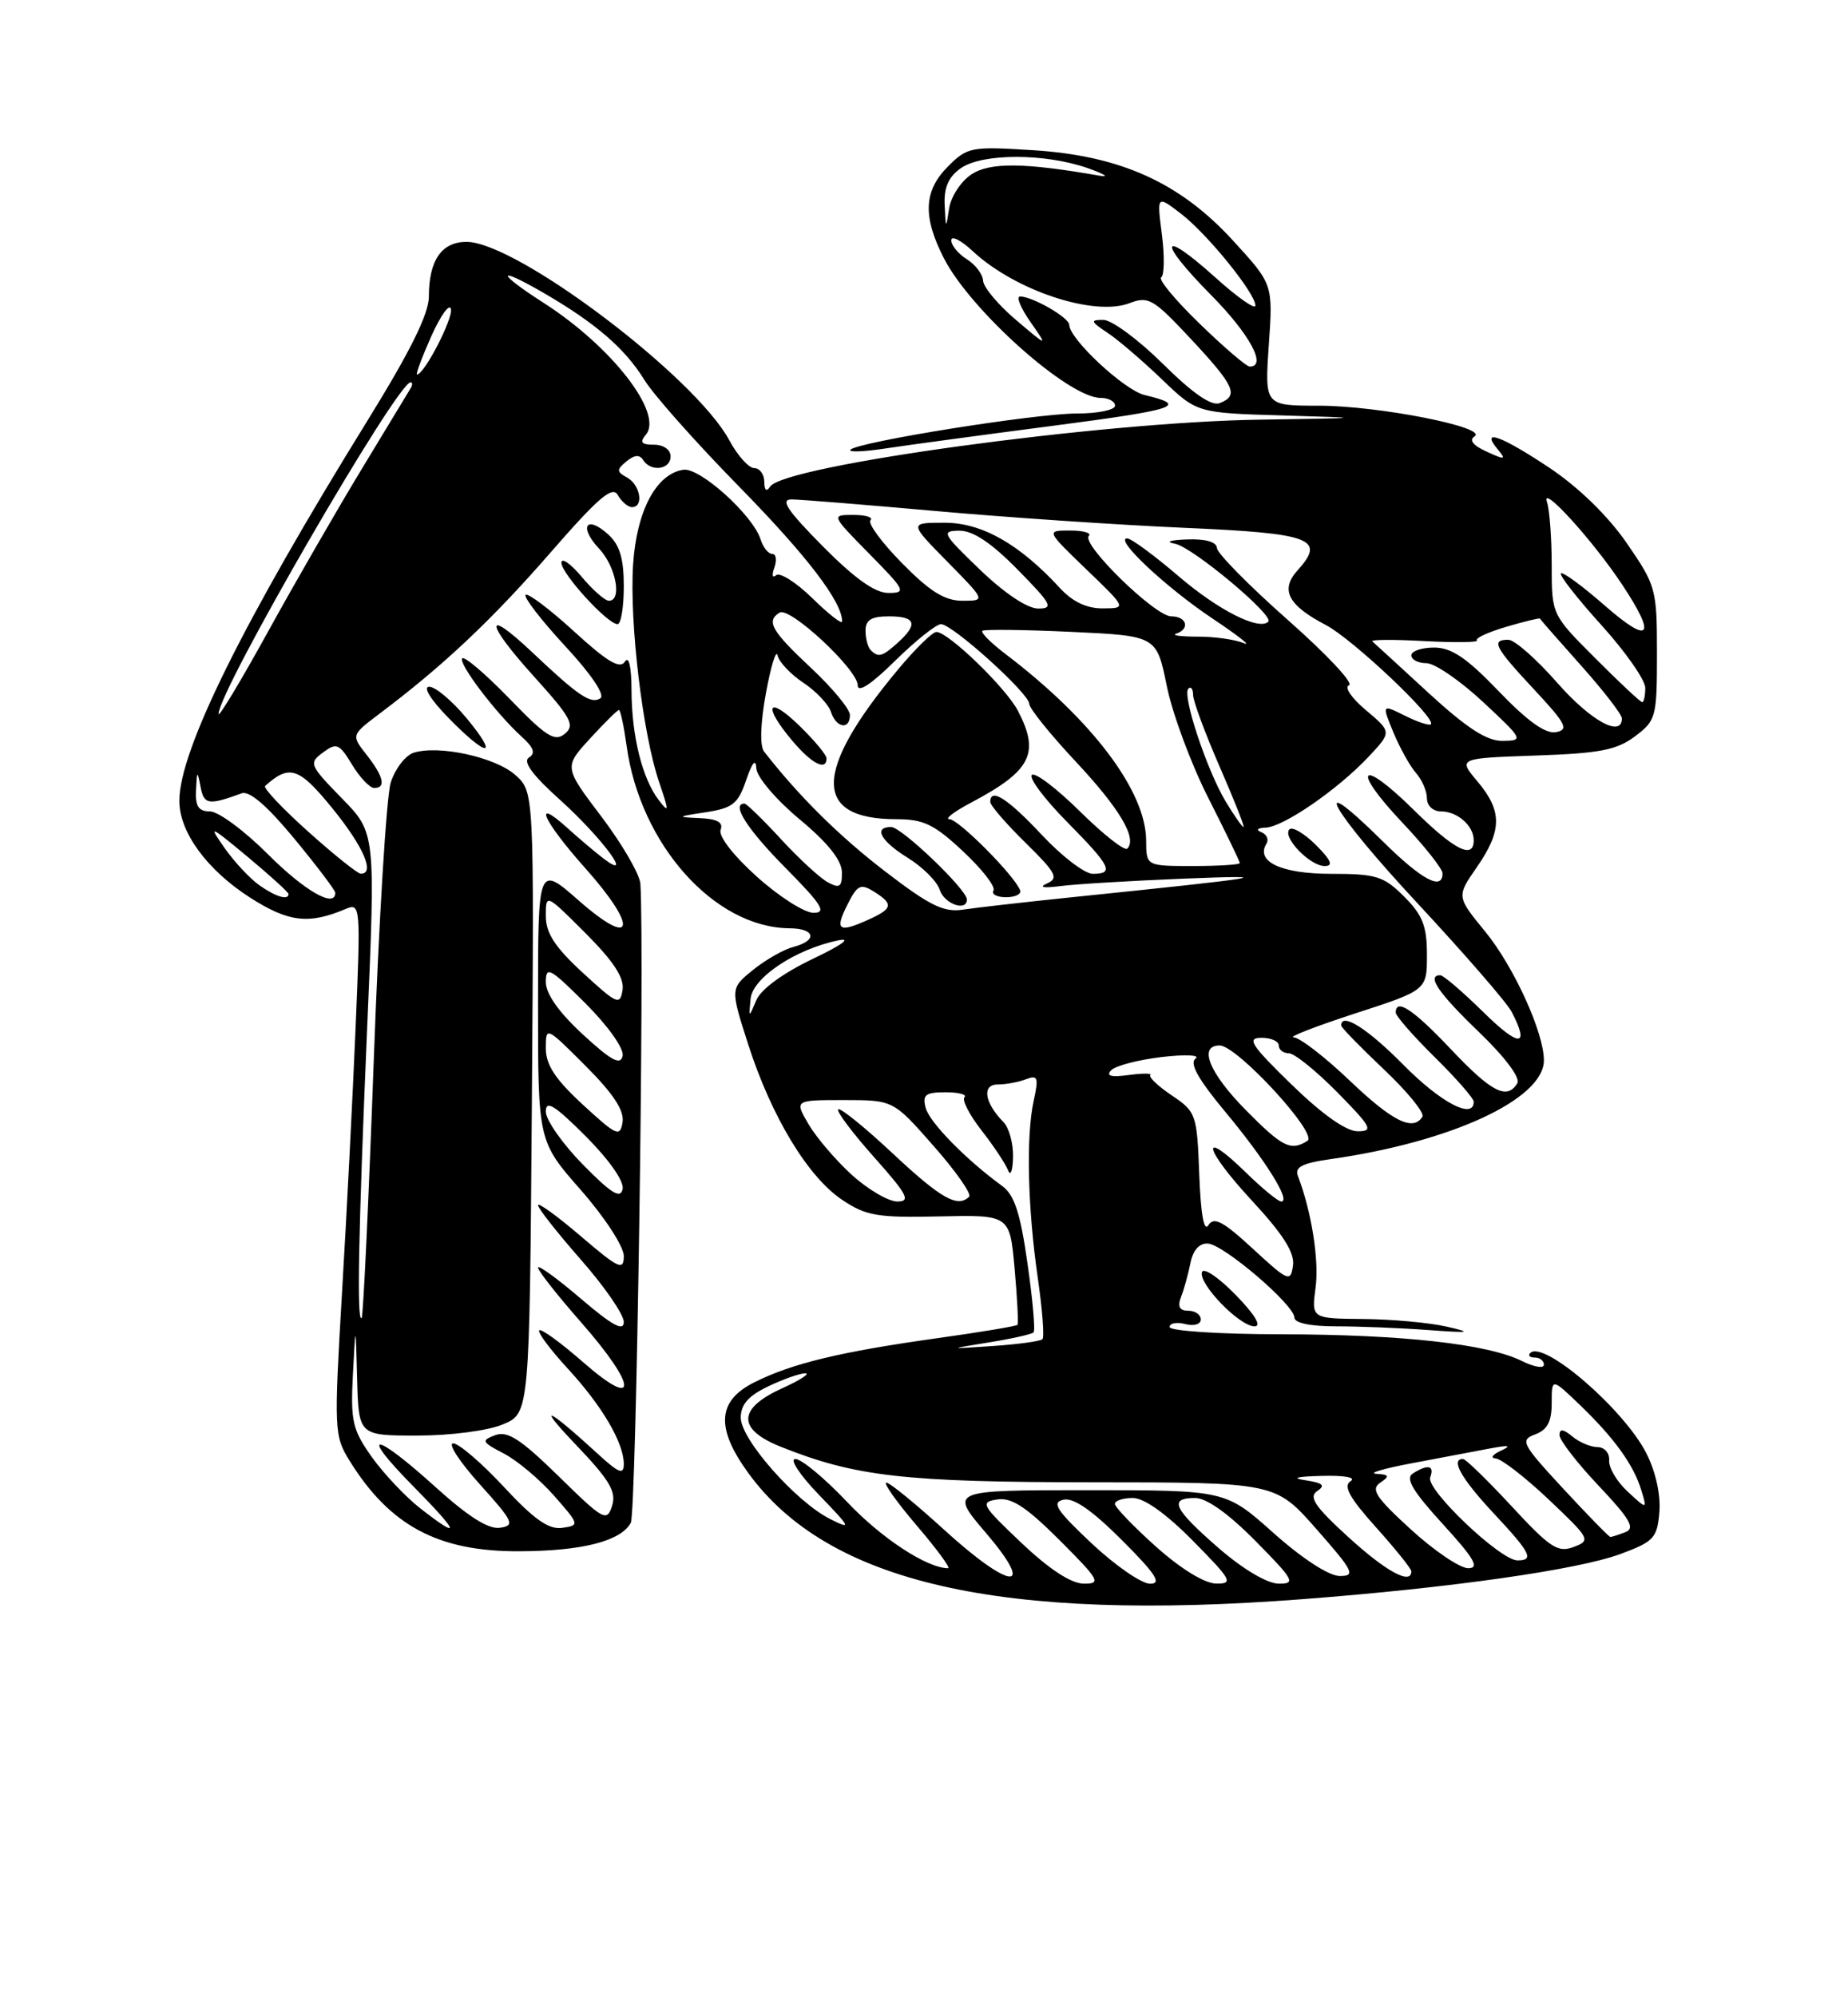 <?xml version="1.0" encoding="UTF-8" standalone="no"?>
<!DOCTYPE svg PUBLIC "-//W3C//DTD SVG 1.1//EN" "http://www.w3.org/Graphics/SVG/1.1/DTD/svg11.dtd" >
<svg xmlns="http://www.w3.org/2000/svg" xmlns:xlink="http://www.w3.org/1999/xlink" version="1.1" viewBox="0 0 237 256">
 <g >
 <path fill="currentColor"
d=" M 167.05 204.97 C 186.06 203.52 202.36 201.20 207.82 199.18 C 212.11 197.59 212.53 197.14 212.81 193.79 C 212.99 191.58 212.33 188.60 211.13 186.25 C 208.25 180.61 197.94 171.72 196.25 173.42 C 195.93 173.74 196.19 174.00 196.83 174.00 C 197.48 174.00 198.00 174.42 198.00 174.92 C 198.00 175.43 196.74 175.22 195.19 174.45 C 190.81 172.26 179.79 171.04 164.25 171.02 C 156.41 171.01 150.00 170.59 150.00 170.09 C 150.00 169.60 150.90 169.42 152.00 169.71 C 153.12 170.00 154.00 169.74 154.00 169.12 C 154.00 168.50 153.28 168.00 152.39 168.00 C 151.27 168.00 150.99 167.47 151.46 166.25 C 151.84 165.29 152.38 163.33 152.67 161.89 C 153.00 160.23 153.82 159.32 154.91 159.39 C 156.95 159.52 166.00 167.26 166.00 168.88 C 166.00 169.57 168.06 170.00 171.35 170.00 C 174.30 170.00 179.59 170.21 183.10 170.47 C 188.57 170.87 188.92 170.81 185.50 170.03 C 183.30 169.53 178.51 169.09 174.85 169.06 C 168.19 169.00 168.19 169.00 168.72 165.03 C 169.19 161.54 168.20 155.29 166.46 150.75 C 166.01 149.59 166.97 149.09 170.69 148.56 C 186.12 146.37 198.00 140.87 198.00 135.91 C 198.00 132.34 194.14 123.88 190.47 119.40 C 186.79 114.91 186.79 114.91 189.40 111.15 C 192.65 106.45 192.68 103.96 189.49 100.17 C 186.98 97.19 186.98 97.19 196.92 96.84 C 205.15 96.56 207.34 96.14 209.68 94.38 C 212.39 92.35 212.50 91.92 212.50 83.75 C 212.50 75.50 212.38 75.06 208.63 69.62 C 206.24 66.15 202.47 62.48 198.77 60.00 C 192.56 55.86 189.80 54.85 192.05 57.56 C 193.20 58.94 193.04 58.98 190.64 57.88 C 188.91 57.09 188.36 56.40 189.10 55.94 C 190.95 54.79 176.78 52.00 169.15 52.00 C 162.19 52.00 162.19 52.00 162.72 44.22 C 163.26 36.44 163.26 36.44 158.17 30.88 C 151.34 23.40 143.70 19.95 132.45 19.25 C 124.56 18.75 124.06 18.85 121.59 21.32 C 118.46 24.45 118.31 27.73 121.04 33.08 C 124.47 39.79 137.04 51.00 141.15 51.00 C 142.17 51.00 143.00 51.45 143.00 52.00 C 143.00 52.55 140.79 53.00 138.10 53.00 C 132.78 53.00 110.00 56.64 109.07 57.64 C 108.76 57.98 110.75 57.91 113.50 57.49 C 116.25 57.07 125.92 55.76 135.00 54.58 C 151.01 52.49 152.50 51.99 146.78 50.63 C 144.19 50.01 137.15 43.46 137.13 41.64 C 137.12 40.71 132.41 38.00 130.82 38.00 C 130.29 38.00 130.89 39.46 132.14 41.25 C 134.41 44.50 134.41 44.50 130.29 41.00 C 128.02 39.08 126.13 36.82 126.08 35.99 C 126.04 35.16 125.10 33.92 124.00 33.23 C 122.90 32.55 122.00 31.45 122.00 30.80 C 122.00 30.16 123.24 30.78 124.75 32.19 C 130.17 37.24 140.30 40.60 144.85 38.86 C 147.29 37.92 147.91 38.29 152.75 43.47 C 158.36 49.48 158.91 50.71 156.42 51.67 C 155.36 52.08 152.96 50.42 149.14 46.64 C 146.01 43.54 142.57 41.00 141.50 41.00 C 139.79 41.00 139.85 41.20 142.03 42.65 C 143.39 43.55 146.53 46.24 149.00 48.61 C 153.50 52.93 153.50 52.93 164.50 53.25 C 175.35 53.57 175.31 53.58 161.46 53.79 C 141.12 54.10 100.54 59.65 98.77 62.37 C 98.30 63.08 98.02 62.86 98.02 61.75 C 98.01 60.79 97.43 60.00 96.73 60.00 C 96.03 60.00 94.59 58.40 93.53 56.43 C 89.14 48.28 66.24 31.00 59.83 31.00 C 56.63 31.00 55.00 33.37 55.00 38.03 C 55.00 40.22 52.62 45.03 47.17 53.84 C 31.15 79.73 23.00 96.19 23.00 102.65 C 23.00 106.66 26.54 111.49 32.04 115.03 C 37.01 118.21 39.59 118.52 44.39 116.48 C 46.22 115.71 46.26 116.23 45.61 131.59 C 45.24 140.34 44.46 155.70 43.86 165.71 C 42.83 183.28 42.86 184.04 44.82 187.21 C 49.99 195.55 56.18 198.87 66.55 198.83 C 74.64 198.81 79.65 197.53 80.90 195.17 C 81.60 193.85 82.67 122.38 82.13 113.30 C 82.06 112.09 79.82 108.23 77.16 104.71 C 72.32 98.32 72.32 98.32 75.67 94.66 C 77.52 92.65 79.18 91.00 79.38 91.00 C 79.57 91.00 80.01 93.07 80.36 95.59 C 82.09 108.23 91.62 118.90 101.25 118.98 C 104.56 119.00 104.89 120.55 101.75 121.37 C 100.51 121.69 98.18 123.02 96.57 124.32 C 93.65 126.69 93.65 126.69 95.95 133.85 C 98.92 143.09 103.59 150.82 107.98 153.77 C 111.06 155.84 112.49 156.09 120.48 155.91 C 129.50 155.71 129.50 155.71 130.12 162.60 C 130.46 166.40 130.63 169.64 130.48 169.81 C 130.34 169.98 125.71 170.75 120.20 171.52 C 107.77 173.26 101.58 174.75 96.75 177.17 C 92.00 179.54 91.76 182.99 95.93 188.75 C 106.18 202.90 128.28 207.94 167.05 204.97 Z  M 158.46 165.96 C 156.30 163.74 154.36 162.43 154.15 163.04 C 153.66 164.53 158.96 170.00 160.89 170.00 C 161.84 170.00 160.94 168.50 158.46 165.96 Z  M 131.00 197.76 C 125.86 192.89 125.66 192.53 127.90 192.19 C 129.73 191.91 131.62 193.15 135.89 197.41 C 141.00 202.52 141.27 203.00 138.99 202.98 C 137.37 202.97 134.57 201.14 131.00 197.76 Z  M 140.00 197.82 C 135.46 193.55 134.83 192.57 136.39 192.22 C 137.68 191.93 140.07 193.59 143.88 197.40 C 148.25 201.77 149.04 203.00 147.49 202.99 C 146.40 202.99 143.03 200.66 140.00 197.82 Z  M 148.23 198.22 C 145.33 195.62 142.97 193.16 142.98 192.75 C 142.99 192.34 144.03 192.00 145.28 192.00 C 146.73 192.00 149.57 194.02 153.00 197.50 C 157.96 202.52 158.22 203.00 155.97 202.97 C 154.47 202.95 151.43 201.08 148.23 198.22 Z  M 156.25 198.39 C 150.48 193.36 149.84 192.00 153.28 192.00 C 154.73 192.00 157.57 194.02 161.00 197.50 C 165.97 202.53 166.22 203.00 163.97 202.98 C 162.50 202.96 159.38 201.11 156.25 198.39 Z  M 121.00 196.00 C 117.42 192.74 114.13 190.05 113.67 190.03 C 113.22 190.01 114.96 192.47 117.54 195.50 C 120.13 198.53 121.95 201.00 121.59 201.00 C 118.90 201.00 113.03 197.16 108.65 192.52 C 105.78 189.49 102.79 187.00 102.00 187.00 C 101.22 187.00 102.57 189.05 105.04 191.61 C 109.14 195.85 109.26 196.10 106.45 194.69 C 102.05 192.47 95.00 184.48 95.00 181.71 C 95.00 180.02 95.98 178.90 98.53 177.69 C 100.48 176.76 102.62 176.01 103.28 176.02 C 103.95 176.03 102.59 176.91 100.25 177.97 C 94.58 180.55 94.53 183.20 100.12 185.43 C 109.67 189.25 115.97 189.97 140.03 189.99 C 163.56 190.00 163.56 190.00 168.84 196.00 C 173.60 201.41 173.89 202.00 171.81 202.00 C 170.43 201.99 167.02 199.78 163.34 196.50 C 157.18 191.00 157.18 191.00 139.47 191.00 C 121.76 191.00 121.76 191.00 126.46 196.50 C 132.99 204.15 129.59 203.84 121.00 196.00 Z  M 172.94 197.03 C 168.63 193.10 167.80 191.87 168.92 191.12 C 170.02 190.39 169.67 190.07 167.42 189.73 C 165.54 189.45 166.27 189.25 169.50 189.17 C 172.45 189.09 173.97 189.37 173.20 189.85 C 172.24 190.47 173.07 191.98 176.45 195.74 C 178.95 198.52 181.00 201.07 181.00 201.40 C 181.00 203.19 177.76 201.43 172.94 197.03 Z  M 180.94 196.03 C 176.46 191.94 175.76 190.89 177.00 190.05 C 178.26 189.19 178.18 189.01 176.50 188.90 C 175.40 188.83 177.43 188.23 181.00 187.56 C 184.57 186.89 189.07 186.04 191.00 185.67 C 193.52 185.19 193.94 185.27 192.50 185.93 C 191.40 186.44 191.09 186.89 191.81 186.93 C 192.53 186.97 195.60 189.34 198.62 192.20 C 203.94 197.24 204.05 197.44 201.81 198.28 C 199.80 199.05 198.78 198.38 193.88 193.08 C 190.78 189.74 187.97 187.00 187.63 187.00 C 185.99 187.00 187.40 189.51 191.50 193.90 C 196.31 199.04 196.80 200.00 194.61 200.00 C 192.41 200.00 182.83 190.89 183.42 189.36 C 184.00 187.82 183.13 187.63 181.19 188.86 C 180.20 189.49 181.18 191.13 185.04 195.35 C 189.08 199.77 189.79 201.00 188.29 201.00 C 187.24 201.00 183.93 198.77 180.94 196.03 Z  M 200.49 190.82 C 195.15 185.05 194.91 184.58 196.88 183.85 C 198.44 183.27 199.00 182.21 199.00 179.84 C 199.00 176.61 199.00 176.61 202.59 180.05 C 207.04 184.33 209.51 187.76 210.49 191.00 C 211.25 193.50 211.25 193.50 208.75 191.19 C 207.37 189.92 206.30 188.12 206.37 187.19 C 206.44 186.25 205.78 185.49 204.89 185.48 C 204.00 185.48 202.54 184.86 201.64 184.11 C 200.48 183.15 200.00 183.10 200.00 183.94 C 200.00 184.59 202.26 187.51 205.03 190.44 C 209.06 194.70 209.74 195.89 208.45 196.38 C 207.56 196.72 206.70 197.00 206.53 197.00 C 206.36 197.00 203.64 194.22 200.49 190.82 Z  M 53.90 193.33 C 52.02 191.86 49.22 188.90 47.69 186.76 C 45.20 183.25 44.95 182.17 45.26 176.17 C 45.61 169.50 45.61 169.50 45.80 176.75 C 46.00 184.00 46.00 184.00 53.53 184.00 C 57.80 184.00 62.55 183.38 64.49 182.57 C 67.91 181.14 67.91 181.14 68.21 141.32 C 68.50 101.50 68.50 101.50 66.10 99.34 C 63.55 97.05 56.27 95.46 53.05 96.48 C 51.99 96.82 50.67 98.54 50.11 100.30 C 49.56 102.06 48.58 118.12 47.93 136.00 C 47.28 153.88 46.59 168.69 46.38 168.92 C 45.74 169.63 45.96 158.11 47.08 131.90 C 48.17 106.74 48.17 106.74 43.83 102.31 C 39.68 98.06 39.58 97.81 41.42 96.45 C 43.16 95.16 43.51 95.30 45.16 98.02 C 46.15 99.66 47.43 101.00 47.99 101.00 C 49.54 101.00 49.20 99.53 47.01 96.74 C 45.03 94.22 45.03 94.22 48.76 91.41 C 56.85 85.32 63.08 79.46 70.56 70.87 C 76.75 63.76 78.55 62.23 79.23 63.45 C 79.71 64.30 80.53 65.00 81.05 65.00 C 82.59 65.00 82.13 62.17 80.44 61.22 C 79.06 60.46 79.05 60.20 80.35 59.13 C 81.35 58.30 82.03 58.24 82.47 58.95 C 83.45 60.53 86.00 60.21 86.00 58.50 C 86.00 57.64 85.10 57.00 83.88 57.00 C 82.25 57.00 82.01 56.70 82.84 55.70 C 85.10 52.98 78.46 44.43 69.75 38.84 C 63.60 34.89 63.60 34.00 69.75 37.56 C 76.39 41.42 80.15 44.66 82.63 48.68 C 83.80 50.59 89.25 56.72 94.74 62.32 C 103.49 71.24 108.00 77.13 108.00 79.65 C 108.00 80.07 106.28 78.73 104.19 76.68 C 102.09 74.63 99.99 73.31 99.53 73.73 C 99.06 74.15 98.96 73.71 99.31 72.75 C 99.65 71.79 99.53 71.00 99.04 71.00 C 98.54 71.00 97.87 70.17 97.55 69.15 C 96.56 66.03 89.76 59.89 87.64 60.21 C 84.15 60.73 81.63 65.49 81.19 72.40 C 80.72 79.81 82.42 94.05 84.52 100.22 C 85.82 104.03 85.82 104.29 84.48 102.55 C 82.37 99.79 81.01 94.35 80.99 88.50 C 80.98 85.44 80.65 84.01 80.14 84.81 C 79.51 85.80 77.86 84.81 73.62 80.93 C 70.49 78.07 67.70 75.97 67.41 76.25 C 67.13 76.54 69.41 79.49 72.48 82.81 C 75.85 86.44 77.64 89.11 76.99 89.51 C 75.76 90.27 74.20 89.22 68.27 83.62 C 62.03 77.72 62.17 79.74 68.49 86.72 C 73.25 91.99 73.77 92.95 72.44 94.05 C 71.15 95.12 70.06 94.43 65.37 89.58 C 62.31 86.43 59.58 84.09 59.29 84.38 C 58.70 84.97 63.62 91.45 66.91 94.43 C 68.46 95.82 68.71 96.56 67.83 97.10 C 67.01 97.61 68.30 99.36 71.84 102.54 C 77.17 107.34 81.46 113.12 77.41 110.05 C 76.36 109.25 74.26 107.48 72.75 106.11 C 68.21 102.01 69.64 105.20 75.07 111.29 C 81.89 118.94 81.35 121.67 74.25 115.45 C 69.00 110.84 69.00 110.84 69.00 128.56 C 69.00 146.28 69.00 146.28 74.50 152.54 C 77.56 156.03 80.00 159.77 80.00 160.98 C 80.00 162.91 79.37 162.62 74.50 158.46 C 71.47 155.87 69.00 154.08 69.00 154.47 C 69.00 154.87 71.47 158.01 74.50 161.46 C 77.53 164.90 80.00 168.49 80.00 169.44 C 80.00 170.70 78.54 169.91 74.50 166.46 C 71.47 163.87 69.00 162.08 69.00 162.47 C 69.00 162.87 71.47 166.01 74.50 169.46 C 81.75 177.71 81.93 180.84 74.80 174.61 C 71.94 172.11 69.40 170.26 69.16 170.51 C 68.91 170.76 70.54 172.94 72.77 175.37 C 77.21 180.18 80.00 184.92 80.00 187.65 C 80.00 189.06 79.37 188.82 76.75 186.42 C 70.15 180.37 68.66 179.73 73.85 185.17 C 78.19 189.71 79.07 191.20 78.50 193.00 C 77.83 195.10 77.41 194.87 71.65 189.22 C 66.77 184.45 65.09 183.36 63.51 183.95 C 61.68 184.63 61.78 184.83 64.61 186.30 C 66.31 187.18 69.21 189.61 71.05 191.70 C 74.33 195.43 74.35 195.51 72.10 195.83 C 70.39 196.08 68.50 194.76 64.62 190.58 C 61.76 187.51 58.84 185.00 58.12 185.00 C 57.40 185.00 58.94 187.36 61.54 190.25 C 65.84 195.02 66.08 195.53 64.12 195.82 C 62.65 196.04 60.04 194.39 55.82 190.57 C 47.88 183.39 45.93 183.34 53.00 190.50 C 58.92 196.50 59.24 197.49 53.90 193.33 Z  M 59.81 92.02 C 57.99 89.83 55.85 88.03 55.05 88.02 C 54.20 88.01 55.21 89.66 57.50 92.00 C 62.54 97.16 64.09 97.18 59.81 92.02 Z  M 80.00 75.15 C 80.00 71.58 79.48 69.84 77.99 68.49 C 75.18 65.95 74.19 67.51 76.83 70.32 C 78.99 72.62 79.82 77.00 78.09 77.00 C 77.59 77.00 76.01 75.62 74.59 73.92 C 73.17 72.23 72.00 71.42 72.00 72.13 C 72.00 73.53 77.91 80.00 79.20 80.00 C 79.64 80.00 80.00 77.82 80.00 75.15 Z  M 126.82 172.06 C 129.74 171.59 132.32 171.01 132.55 170.78 C 132.79 170.55 132.44 166.56 131.77 161.93 C 130.86 155.49 130.09 153.15 128.54 152.02 C 123.90 148.65 119.19 143.84 118.71 141.99 C 118.27 140.32 118.69 140.00 121.26 140.00 C 122.95 140.00 124.05 140.29 123.69 140.64 C 123.34 140.99 124.33 142.90 125.88 144.89 C 127.44 146.88 128.96 149.18 129.28 150.00 C 129.59 150.82 129.88 150.07 129.92 148.32 C 129.96 146.57 129.41 144.55 128.69 143.82 C 126.26 141.35 125.89 139.00 127.95 139.00 C 128.99 139.00 130.62 138.70 131.58 138.33 C 133.10 137.75 133.22 138.09 132.57 141.08 C 131.57 145.62 131.79 154.81 133.10 163.84 C 133.68 167.87 133.95 171.38 133.69 171.65 C 133.42 171.91 130.58 172.30 127.36 172.52 C 121.50 172.92 121.50 172.92 126.82 172.06 Z  M 160.68 160.06 C 156.84 156.52 155.68 155.91 154.97 157.04 C 154.41 157.96 153.99 155.63 153.80 150.52 C 153.51 142.82 153.40 142.50 150.29 140.41 C 148.52 139.22 147.28 138.05 147.53 137.80 C 147.78 137.55 146.53 137.55 144.74 137.79 C 142.49 138.10 141.81 137.91 142.50 137.18 C 143.05 136.60 145.97 135.84 149.00 135.48 C 152.04 135.13 153.98 135.22 153.33 135.68 C 152.51 136.27 153.65 138.32 157.14 142.51 C 162.29 148.69 165.61 154.00 164.32 154.00 C 163.91 154.00 161.89 152.34 159.81 150.31 C 153.79 144.43 154.34 147.17 160.52 153.85 C 164.57 158.22 166.06 160.57 165.82 162.21 C 165.52 164.37 165.22 164.25 160.68 160.06 Z  M 74.75 149.26 C 72.14 146.61 70.00 143.55 70.00 142.48 C 70.00 140.95 71.11 141.64 75.10 145.62 C 78.12 148.65 80.06 151.41 79.85 152.41 C 79.58 153.70 78.39 152.97 74.75 149.26 Z  M 109.25 150.59 C 107.19 148.72 104.69 145.79 103.69 144.09 C 101.89 141.00 101.89 141.00 108.22 141.00 C 114.56 141.00 114.56 141.00 119.73 146.88 C 122.58 150.11 124.63 153.04 124.29 153.38 C 122.82 154.84 120.69 153.64 114.51 147.86 C 110.90 144.48 107.74 141.93 107.49 142.18 C 107.24 142.43 109.31 145.19 112.10 148.32 C 116.37 153.11 116.84 154.00 115.08 154.00 C 113.94 154.00 111.32 152.47 109.25 150.59 Z  M 159.71 142.22 C 155.06 137.49 153.66 134.00 156.42 134.00 C 158.64 134.00 169.08 145.33 167.68 146.22 C 165.54 147.58 164.47 147.05 159.71 142.22 Z  M 74.75 141.59 C 71.22 138.34 70.00 136.49 70.00 134.37 C 70.00 131.54 70.02 131.54 75.09 136.61 C 78.65 140.17 80.08 142.34 79.84 143.83 C 79.53 145.78 79.08 145.58 74.75 141.59 Z  M 165.65 139.02 C 160.44 133.95 159.84 133.03 161.75 133.02 C 162.99 133.01 164.00 133.45 164.00 134.00 C 164.00 134.55 164.58 135.00 165.29 135.00 C 166.00 135.00 168.79 137.25 171.50 140.00 C 175.90 144.47 176.18 145.00 174.11 145.00 C 172.64 145.00 169.57 142.83 165.65 139.02 Z  M 173.09 138.50 C 169.91 135.47 166.68 132.98 165.91 132.96 C 165.13 132.94 168.66 131.57 173.75 129.91 C 183.00 126.91 183.00 126.91 183.00 122.38 C 183.00 118.70 182.45 117.29 180.08 114.92 C 177.45 112.30 176.50 112.00 170.70 112.00 C 164.33 112.00 160.99 110.44 162.42 108.13 C 162.75 107.60 162.45 106.94 161.76 106.66 C 161.02 106.37 161.26 106.12 162.32 106.08 C 164.61 105.98 171.56 101.20 175.50 97.01 C 178.50 93.82 178.50 93.82 175.17 91.02 C 173.31 89.46 172.36 88.05 173.01 87.83 C 173.66 87.61 170.13 83.85 165.17 79.47 C 160.21 75.09 156.12 70.94 156.07 70.25 C 156.03 69.46 154.62 69.05 152.25 69.14 C 150.00 69.22 149.39 69.44 150.71 69.70 C 152.95 70.13 163.44 78.90 162.66 79.68 C 161.48 80.86 156.25 78.22 151.18 73.88 C 148.06 71.21 145.08 69.01 144.56 69.01 C 142.81 68.99 149.48 75.26 155.50 79.28 C 158.80 81.48 160.60 82.90 159.50 82.43 C 158.40 81.97 155.74 81.59 153.59 81.60 C 151.43 81.60 150.20 81.43 150.84 81.22 C 152.65 80.62 152.20 79.00 150.21 79.00 C 148.13 79.00 138.62 69.72 139.64 68.69 C 140.02 68.31 138.94 68.00 137.24 68.00 C 134.15 68.00 134.15 68.00 139.32 72.98 C 144.50 77.96 144.50 77.96 141.42 77.98 C 139.36 77.99 137.55 77.13 135.92 75.36 C 130.73 69.72 125.92 67.00 121.14 67.00 C 116.58 67.00 116.58 67.00 121.50 72.00 C 126.42 77.00 126.42 77.00 123.42 77.00 C 121.16 77.00 119.26 75.82 115.69 72.19 C 113.08 69.55 111.26 67.07 111.64 66.69 C 112.02 66.31 111.04 66.00 109.45 66.00 C 106.58 66.00 106.58 66.00 111.50 71.00 C 116.11 75.68 116.27 76.00 113.93 76.00 C 112.21 76.00 109.60 74.14 105.50 70.00 C 100.94 65.39 100.02 64.00 101.53 64.01 C 102.61 64.02 110.92 64.69 120.00 65.50 C 129.07 66.31 143.40 67.28 151.84 67.65 C 168.24 68.36 170.07 69.05 166.41 73.10 C 164.15 75.60 165.17 77.57 170.05 80.12 C 173.46 81.90 184.25 92.09 183.51 92.83 C 183.30 93.04 181.79 92.54 180.17 91.73 C 177.21 90.26 177.21 90.26 178.70 93.88 C 179.53 95.87 180.83 98.21 181.60 99.08 C 182.37 99.95 183.00 101.41 183.00 102.33 C 183.00 103.27 183.78 104.00 184.80 104.00 C 186.91 104.00 189.00 105.84 189.00 107.70 C 189.00 110.21 186.51 108.95 181.31 103.81 C 174.42 97.01 173.18 98.38 179.84 105.43 C 182.68 108.43 185.00 111.36 185.00 111.94 C 185.00 114.21 182.34 112.78 177.31 107.81 C 167.45 98.08 170.71 103.89 181.73 115.71 C 187.77 122.20 193.23 128.48 193.86 129.68 C 196.24 134.25 194.83 134.26 190.22 129.71 C 187.58 127.12 185.11 125.00 184.72 125.00 C 182.91 125.00 184.44 127.25 189.65 132.26 C 193.01 135.49 195.02 138.16 194.59 138.85 C 193.26 141.01 191.29 140.00 186.09 134.50 C 181.25 129.38 179.00 127.89 179.00 129.79 C 179.00 130.22 181.25 132.79 184.00 135.50 C 186.75 138.21 189.00 140.78 189.00 141.21 C 189.00 143.55 184.78 141.34 180.00 136.50 C 175.40 131.84 172.00 129.69 172.00 131.44 C 172.00 131.69 174.47 134.22 177.48 137.07 C 180.50 139.92 182.72 142.65 182.42 143.13 C 181.23 145.05 178.58 143.74 173.09 138.50 Z  M 168.76 108.30 C 167.27 106.82 165.75 105.92 165.37 106.30 C 164.40 107.27 167.98 111.00 169.88 111.00 C 171.03 111.00 170.73 110.28 168.76 108.30 Z  M 74.75 132.59 C 71.68 129.76 70.00 127.39 70.00 125.87 C 70.00 123.77 70.53 124.06 75.10 128.62 C 78.02 131.54 80.05 134.42 79.85 135.34 C 79.58 136.59 78.39 135.94 74.75 132.59 Z  M 96.26 128.02 C 96.52 125.32 102.01 121.66 107.50 120.53 C 109.29 120.16 107.98 121.12 104.24 122.90 C 100.43 124.72 97.59 126.79 97.00 128.19 C 96.02 130.50 96.02 130.50 96.26 128.02 Z  M 74.75 124.69 C 71.18 121.41 70.00 119.60 70.00 117.42 C 70.00 114.52 70.00 114.52 75.09 119.61 C 78.70 123.22 80.08 125.34 79.84 126.88 C 79.53 128.90 79.14 128.73 74.75 124.69 Z  M 108.64 116.03 C 109.94 113.42 110.36 113.21 112.06 114.27 C 114.61 115.86 114.51 116.45 111.45 117.84 C 107.56 119.61 107.02 119.26 108.64 116.03 Z  M 97.06 112.36 C 94.05 109.66 92.11 107.15 92.42 106.36 C 92.78 105.40 91.99 104.96 89.72 104.86 C 86.73 104.73 86.78 104.67 90.50 104.11 C 93.96 103.58 94.66 103.03 95.69 100.00 C 96.48 97.68 96.93 97.17 97.00 98.50 C 97.07 99.61 99.53 102.50 102.53 105.00 C 106.15 108.00 107.95 110.26 107.97 111.79 C 108.00 113.68 107.69 113.91 106.19 113.10 C 105.19 112.57 102.48 110.08 100.17 107.57 C 97.85 105.05 95.74 103.00 95.48 103.00 C 93.73 103.00 95.81 106.26 100.72 111.22 C 105.41 115.96 106.06 117.00 104.33 117.00 C 103.17 117.00 99.89 114.91 97.06 112.36 Z  M 113.50 111.68 C 107.60 107.15 102.49 102.09 97.99 96.33 C 97.43 95.62 97.52 92.69 98.23 88.83 C 98.87 85.35 99.54 83.18 99.72 84.01 C 99.90 84.84 101.39 86.42 103.03 87.51 C 104.67 88.60 106.26 90.29 106.57 91.25 C 107.24 93.32 109.00 93.60 109.00 91.64 C 109.00 90.89 106.75 88.17 104.00 85.60 C 98.93 80.86 98.22 79.60 99.98 78.52 C 101.28 77.71 110.00 85.82 110.00 87.84 C 110.00 88.85 111.73 87.72 114.78 84.71 C 117.42 82.12 120.07 80.00 120.68 80.00 C 122.14 80.00 132.00 88.89 132.00 90.22 C 132.00 90.78 134.66 94.09 137.92 97.57 C 143.61 103.65 145.87 107.46 144.57 108.77 C 144.23 109.11 141.50 106.96 138.50 104.00 C 135.50 101.04 132.73 98.94 132.33 99.33 C 131.94 99.73 133.95 102.41 136.81 105.31 C 142.47 111.04 142.95 112.00 140.14 112.00 C 139.11 112.00 136.17 109.75 133.60 107.00 C 129.23 102.34 127.00 100.91 127.00 102.79 C 127.00 103.23 129.03 105.58 131.52 108.02 C 135.44 111.87 135.81 112.56 134.27 113.24 C 133.17 113.73 133.82 113.85 136.00 113.57 C 137.93 113.32 144.90 112.90 151.50 112.63 C 164.54 112.11 162.71 112.41 137.00 115.05 C 131.22 115.65 125.15 116.34 123.50 116.59 C 121.04 116.97 119.24 116.09 113.50 111.68 Z  M 124.00 115.29 C 124.00 114.02 115.62 106.00 114.29 106.00 C 111.96 106.00 112.94 107.80 116.45 109.97 C 118.34 111.14 120.18 112.98 120.52 114.05 C 121.09 115.86 124.00 116.89 124.00 115.29 Z  M 130.83 114.12 C 130.11 112.22 122.93 105.00 121.77 105.00 C 121.09 105.00 122.32 104.05 124.51 102.89 C 132.24 98.80 133.39 96.58 130.56 91.13 C 129.04 88.18 121.61 81.00 120.09 81.00 C 119.59 81.00 117.40 83.14 115.22 85.75 C 104.26 98.88 104.19 105.00 114.99 105.00 C 118.45 105.00 119.83 105.67 123.53 109.14 C 125.96 111.41 127.71 113.66 127.41 114.14 C 127.12 114.61 127.85 115.00 129.02 115.00 C 130.20 115.00 131.02 114.60 130.83 114.12 Z  M 106.00 97.20 C 106.00 96.75 104.42 94.87 102.50 93.00 C 98.43 89.06 97.79 90.41 101.59 94.92 C 104.08 97.89 106.00 98.87 106.00 97.20 Z  M 33.28 113.48 C 32.09 112.65 30.09 110.51 28.83 108.73 C 26.68 105.67 26.83 105.73 31.78 109.84 C 34.65 112.23 37.00 114.37 37.00 114.59 C 37.00 115.43 35.37 114.95 33.28 113.48 Z  M 34.37 109.50 C 31.34 106.47 28.00 104.00 26.93 104.00 C 25.46 104.00 25.03 103.35 25.14 101.25 C 25.26 98.75 25.31 98.72 25.72 100.85 C 26.16 103.15 26.72 103.24 31.00 101.68 C 31.99 101.32 34.29 103.31 37.75 107.50 C 40.64 111.00 43.00 114.12 43.00 114.43 C 43.00 116.45 39.07 114.20 34.37 109.50 Z  M 39.50 106.57 C 36.20 103.61 33.73 100.99 34.00 100.74 C 37.13 97.93 38.33 98.33 42.64 103.62 C 46.62 108.51 48.15 112.04 46.25 111.98 C 45.84 111.96 42.80 109.53 39.50 106.57 Z  M 146.99 107.75 C 146.97 101.42 140.09 92.29 128.98 83.85 C 127.07 82.40 125.72 81.05 126.00 80.85 C 126.28 80.65 131.41 80.71 137.42 80.99 C 148.33 81.50 148.33 81.50 149.64 87.94 C 150.36 91.48 152.76 97.95 154.98 102.31 C 157.19 106.67 159.00 110.41 159.00 110.62 C 159.00 110.83 156.30 111.00 153.00 111.00 C 147.00 111.00 147.00 111.00 146.99 107.75 Z  M 157.20 102.75 C 154.78 98.73 151.58 89.09 152.40 88.27 C 152.73 87.94 153.01 88.30 153.01 89.08 C 153.02 89.86 154.55 93.99 156.41 98.25 C 158.27 102.51 159.65 106.00 159.48 106.00 C 159.30 106.00 158.28 104.54 157.20 102.75 Z  M 183.22 88.83 C 179.53 85.43 176.28 82.46 176.00 82.21 C 175.72 81.97 178.74 81.95 182.70 82.17 C 186.65 82.38 189.68 82.34 189.41 82.08 C 189.14 81.81 190.84 81.03 193.17 80.34 C 195.51 79.65 197.46 79.18 197.50 79.29 C 197.54 79.41 199.92 82.12 202.79 85.33 C 205.65 88.54 208.00 91.57 208.00 92.08 C 208.00 94.60 203.98 92.38 199.69 87.49 C 197.04 84.47 194.23 82.00 193.44 82.00 C 191.18 82.00 191.67 82.94 196.75 88.38 C 200.84 92.76 201.23 93.52 199.56 93.84 C 198.22 94.10 195.92 92.46 192.22 88.61 C 188.09 84.31 186.15 83.00 183.92 83.00 C 182.31 83.00 181.00 83.45 181.00 84.00 C 181.00 84.55 181.87 85.00 182.93 85.00 C 183.99 85.00 187.25 87.23 190.18 89.96 C 195.36 94.79 195.43 94.92 192.72 94.96 C 190.69 94.99 188.16 93.36 183.22 88.83 Z  M 28.03 91.50 C 28.09 88.41 50.94 49.00 52.66 49.00 C 52.91 49.00 52.92 49.34 52.67 49.75 C 52.43 50.16 49.63 54.77 46.46 60.00 C 43.29 65.22 37.84 74.67 34.35 81.00 C 30.86 87.33 28.01 92.05 28.03 91.50 Z  M 204.61 84.39 C 199.00 78.78 199.00 78.78 199.00 72.47 C 199.00 69.00 198.73 65.34 198.39 64.33 C 197.60 61.92 204.30 69.29 208.05 74.95 C 212.50 81.66 211.62 82.70 205.80 77.61 C 202.94 75.11 200.41 73.25 200.18 73.49 C 199.95 73.72 202.28 76.71 205.38 80.13 C 208.47 83.54 211.00 87.16 211.00 88.17 C 211.00 89.18 210.82 90.00 210.61 90.00 C 210.39 90.00 207.69 87.48 204.61 84.39 Z  M 111.67 83.33 C 111.30 82.97 111.00 81.84 111.00 80.83 C 111.00 79.46 111.76 79.00 114.00 79.00 C 117.44 79.00 117.78 79.98 115.17 82.35 C 113.15 84.17 112.65 84.32 111.67 83.33 Z  M 125.68 73.02 C 120.84 68.37 120.67 68.04 123.04 68.02 C 124.78 68.01 127.13 69.57 130.50 73.00 C 134.87 77.44 135.17 78.00 133.14 78.00 C 131.76 78.00 128.81 76.03 125.68 73.02 Z  M 55.31 43.10 C 56.52 40.41 57.65 38.84 57.83 39.61 C 58.11 40.85 54.41 48.00 53.48 48.00 C 53.29 48.00 54.11 45.80 55.31 43.10 Z  M 153.84 41.48 C 150.73 38.47 148.51 35.80 148.92 35.55 C 149.32 35.30 149.36 32.83 149.01 30.06 C 148.36 25.02 148.36 25.02 151.43 27.37 C 154.82 29.96 161.00 37.58 161.00 39.17 C 161.00 39.73 158.69 38.11 155.86 35.56 C 148.76 29.18 148.36 30.78 155.31 37.81 C 160.29 42.84 162.55 47.04 160.25 46.98 C 159.84 46.97 156.95 44.50 153.84 41.48 Z  M 121.15 26.31 C 121.04 24.03 121.64 22.67 123.22 21.56 C 125.97 19.63 134.01 19.63 139.50 21.55 C 141.70 22.33 142.36 22.76 140.96 22.51 C 131.36 20.83 126.97 20.79 124.60 22.34 C 123.24 23.23 121.95 25.20 121.72 26.73 C 121.32 29.38 121.29 29.36 121.15 26.31 Z "/>
</g>
</svg>